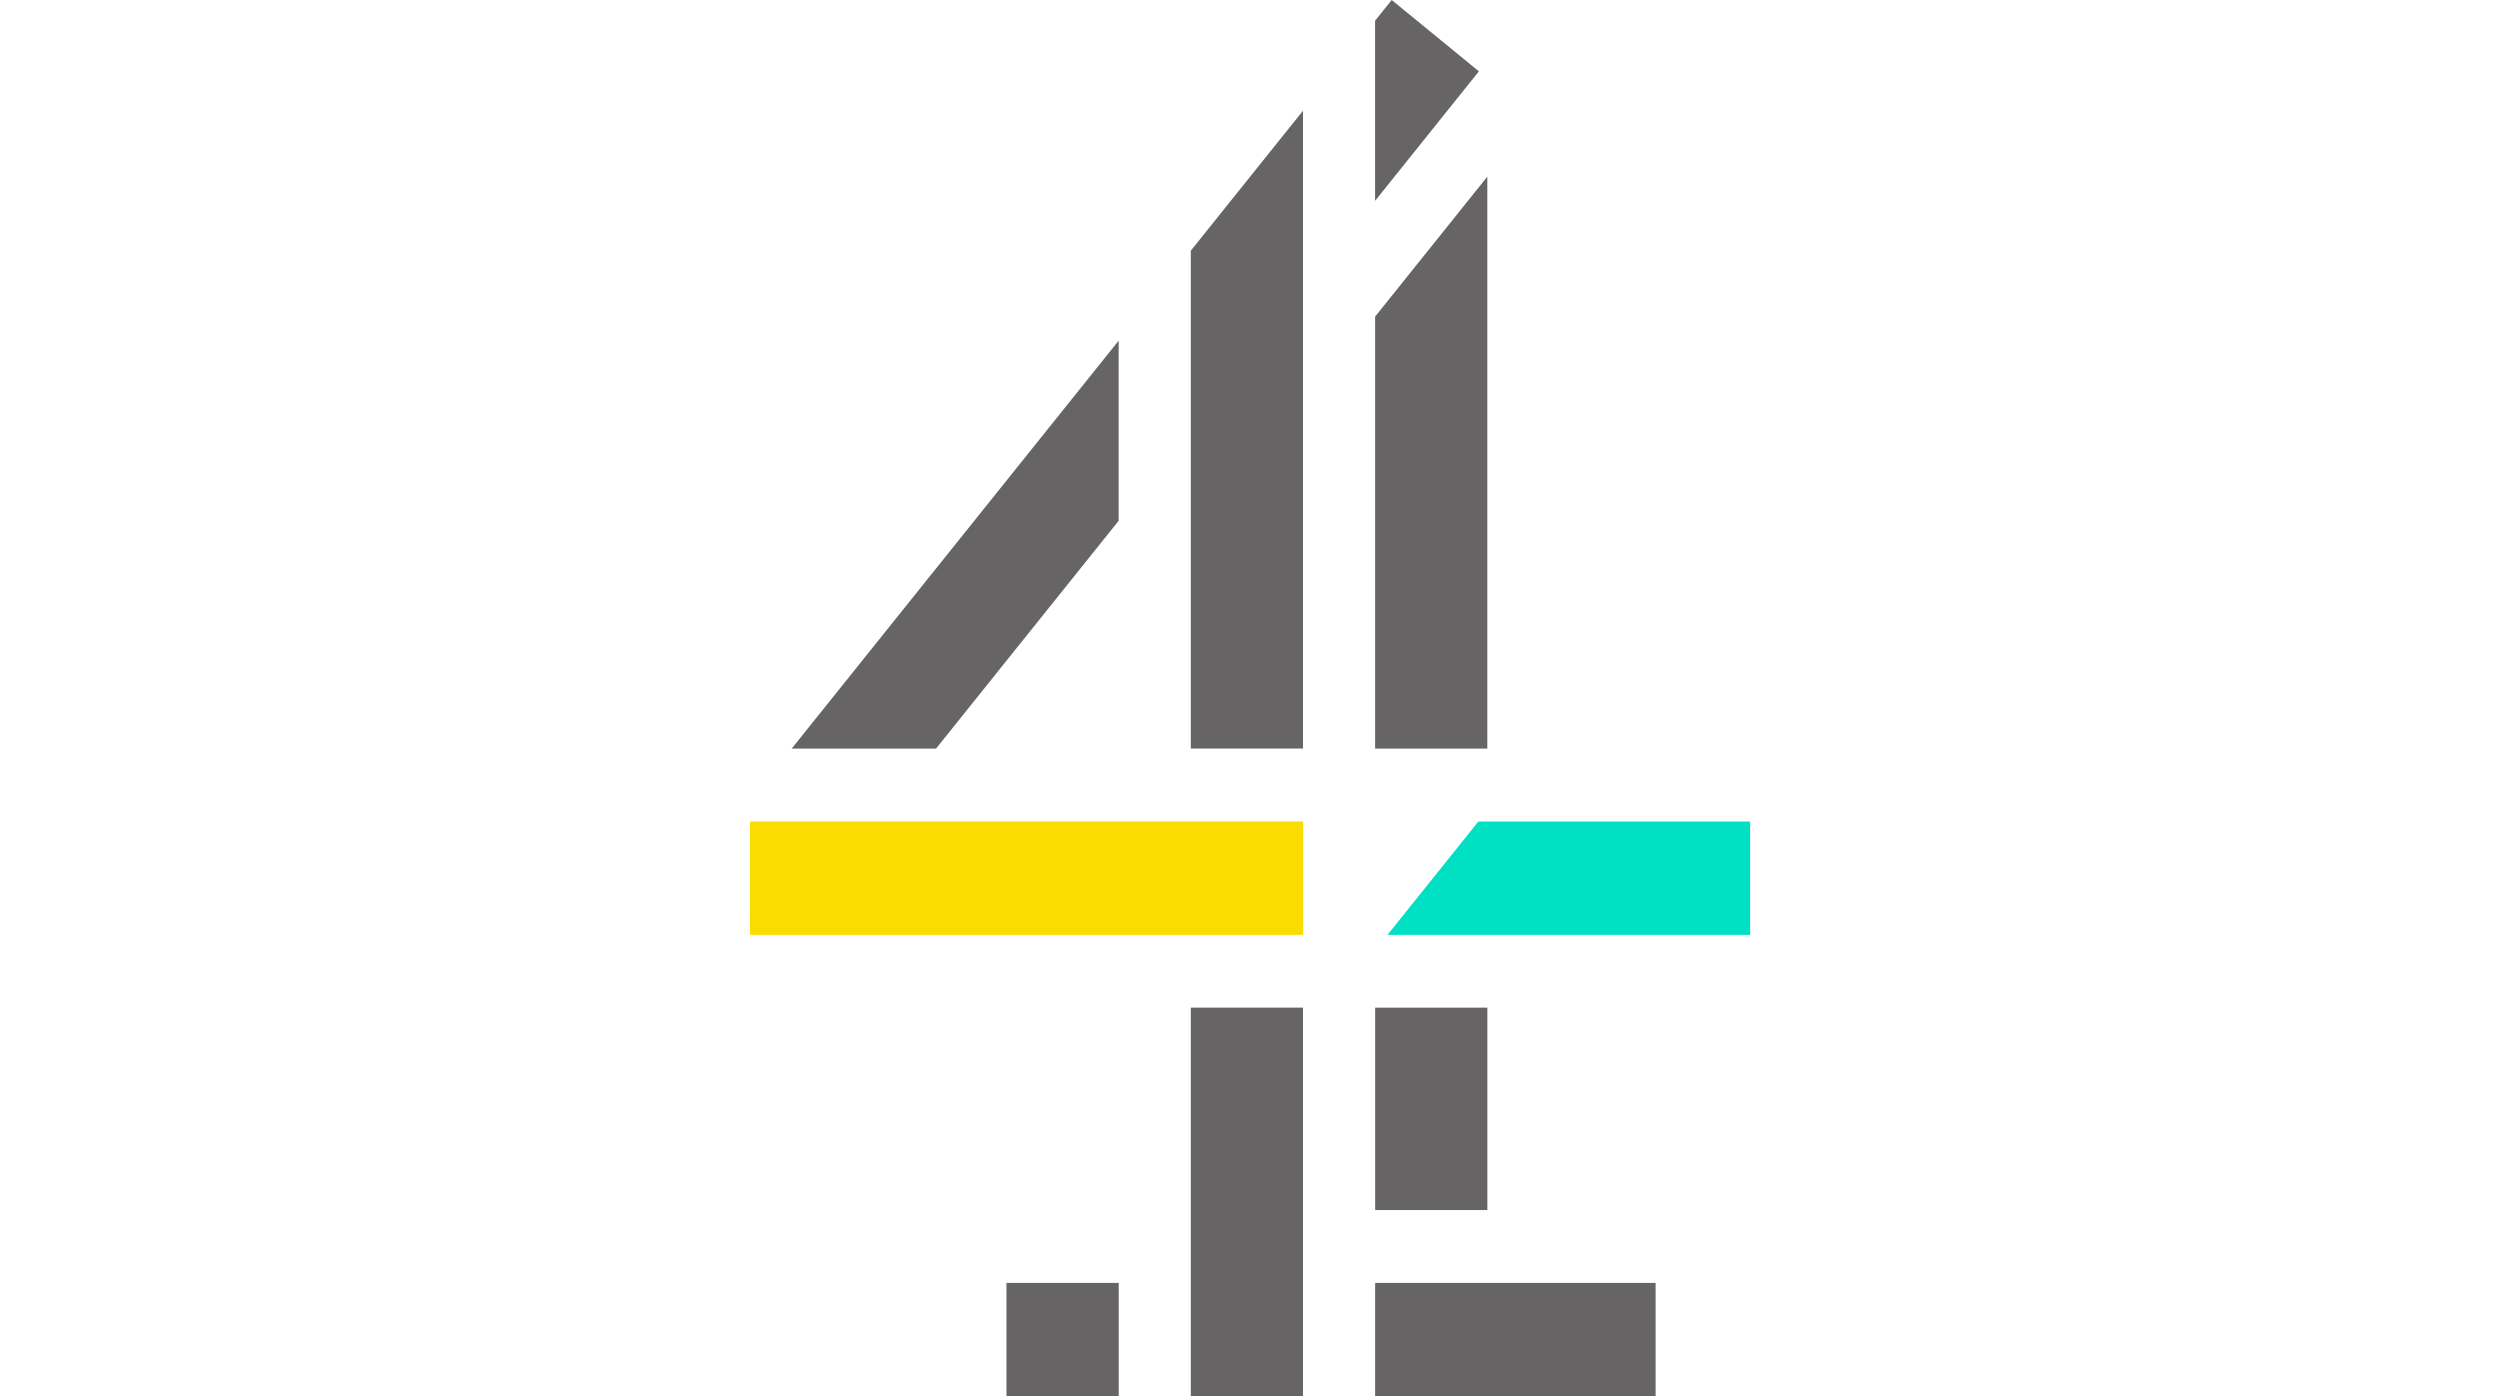 <?xml version="1.0" encoding="UTF-8" standalone="no"?>
<svg
   xmlns:dc="http://purl.org/dc/elements/1.1/"
   xmlns:cc="http://creativecommons.org/ns#"
   xmlns:rdf="http://www.w3.org/1999/02/22-rdf-syntax-ns#"
   xmlns:svg="http://www.w3.org/2000/svg"
   xmlns="http://www.w3.org/2000/svg"
   xmlns:sodipodi="http://sodipodi.sourceforge.net/DTD/sodipodi-0.dtd"
   xmlns:inkscape="http://www.inkscape.org/namespaces/inkscape"
   width="716.183"
   height="400"
   viewBox="0 0 71.618 100"
   version="1.1"
   id="svg8"
   inkscape:version="1.0.2 (e86c870879, 2021-01-15)"
   sodipodi:docname="All_4_2019.svg">
  <defs
     id="defs2" />
  <sodipodi:namedview
     id="base"
     pagecolor="#ffffff"
     bordercolor="#666666"
     borderopacity="1.0"
     inkscape:pageopacity="0.0"
     inkscape:pageshadow="2"
     inkscape:zoom="0.29393297"
     inkscape:cx="1079.3691"
     inkscape:cy="563.90302"
     inkscape:document-units="px"
     inkscape:current-layer="layer1"
     showgrid="false"
     units="px"
     fit-margin-top="0"
     fit-margin-left="0"
     fit-margin-right="0"
     fit-margin-bottom="0"
     inkscape:document-rotation="0"
     inkscape:window-width="1366"
     inkscape:window-height="705"
     inkscape:window-x="-8"
     inkscape:window-y="-8"
     inkscape:window-maximized="1" />
  <g
     inkscape:label="Layer 1"
     inkscape:groupmode="layer"
     id="layer1"
     transform="translate(-9.696,138.945)">
    <g
       id="g42">
      <path
         style="vector-effect:none;fill:#666464;fill-opacity:1;fill-rule:evenodd;stroke:none;stroke-width:2.569"
         d="m 28.068,-38.948 h 8.035 v -8.117 h -8.04 v 8.117 h 0.005"
         id="path28" />
      <path
         style="vector-effect:none;fill:#666464;fill-opacity:1;fill-rule:evenodd;stroke:none;stroke-width:2.569"
         d="m 54.467,-38.948 h 20.087 v -8.117 H 54.467 v 8.117"
         id="path26" />
      <path
         style="vector-effect:none;fill:#666464;fill-opacity:1;fill-rule:evenodd;stroke:none;stroke-width:2.569"
         d="m 41.266,-38.948 h 8.035 v -27.832 h -8.035 v 27.835 -0.003"
         id="path24" />
      <path
         style="vector-effect:none;fill:#666464;fill-opacity:1;fill-rule:evenodd;stroke:none;stroke-width:2.569"
         d="m 54.469,-52.284 h 8.035 v -14.495 h -8.035 v 14.495"
         id="path22" />
      <path
         style="vector-effect:none;fill:#666464;fill-opacity:1;fill-rule:evenodd;stroke:none;stroke-width:2.569"
         d="m 12.681,-85.332 h 10.339 L 36.098,-101.647 v -12.9 l -23.416,29.214"
         id="path20" />
      <path
         style="vector-effect:none;fill:#666464;fill-opacity:1;fill-rule:evenodd;stroke:none;stroke-width:2.569"
         d="m 54.466,-116.268 v 30.938 h 8.035 v -40.963 l -8.035,10.023 v 0.003"
         id="path18" />
      <path
         style="vector-effect:none;fill:#666464;fill-opacity:1;fill-rule:evenodd;stroke:none;stroke-width:2.569"
         d="m 41.266,-120.99 v 35.654 h 8.035 v -45.679 l -8.035,10.023 v 0.003"
         id="path16" />
      <path
         style="vector-effect:none;fill:#666464;fill-opacity:1;fill-rule:evenodd;stroke:none;stroke-width:2.569"
         d="m 55.653,-138.945 -1.189,1.485 v 12.898 l 7.434,-9.273 -6.242,-5.109 h -0.003"
         id="path59785" />
      <g
         transform="matrix(2.569,0,0,2.569,8.566,-138.945)"
         id="g59793"
         style="fill:#00e1c3;fill-opacity:1;stroke:none">
        <path
           d="m 20.744,22.903 -2.533,3.16 h 10.11 v -3.16 h -7.577"
           id="path59791"
           inkscape:connector-curvature="0"
           style="vector-effect:none;fill-rule:evenodd" />
      </g>
      <g
         transform="matrix(2.569,0,0,2.569,8.566,-138.945)"
         id="g59799"
         style="fill:#fadc00;fill-opacity:1;stroke:none">
        <path
           d="m 0.44,26.063 h 15.417 v -3.16 H 0.441 l -0.001,3.16"
           id="path59797"
           inkscape:connector-curvature="0"
           style="vector-effect:none;fill-rule:evenodd" />
      </g>
    </g>
  </g>
</svg>

